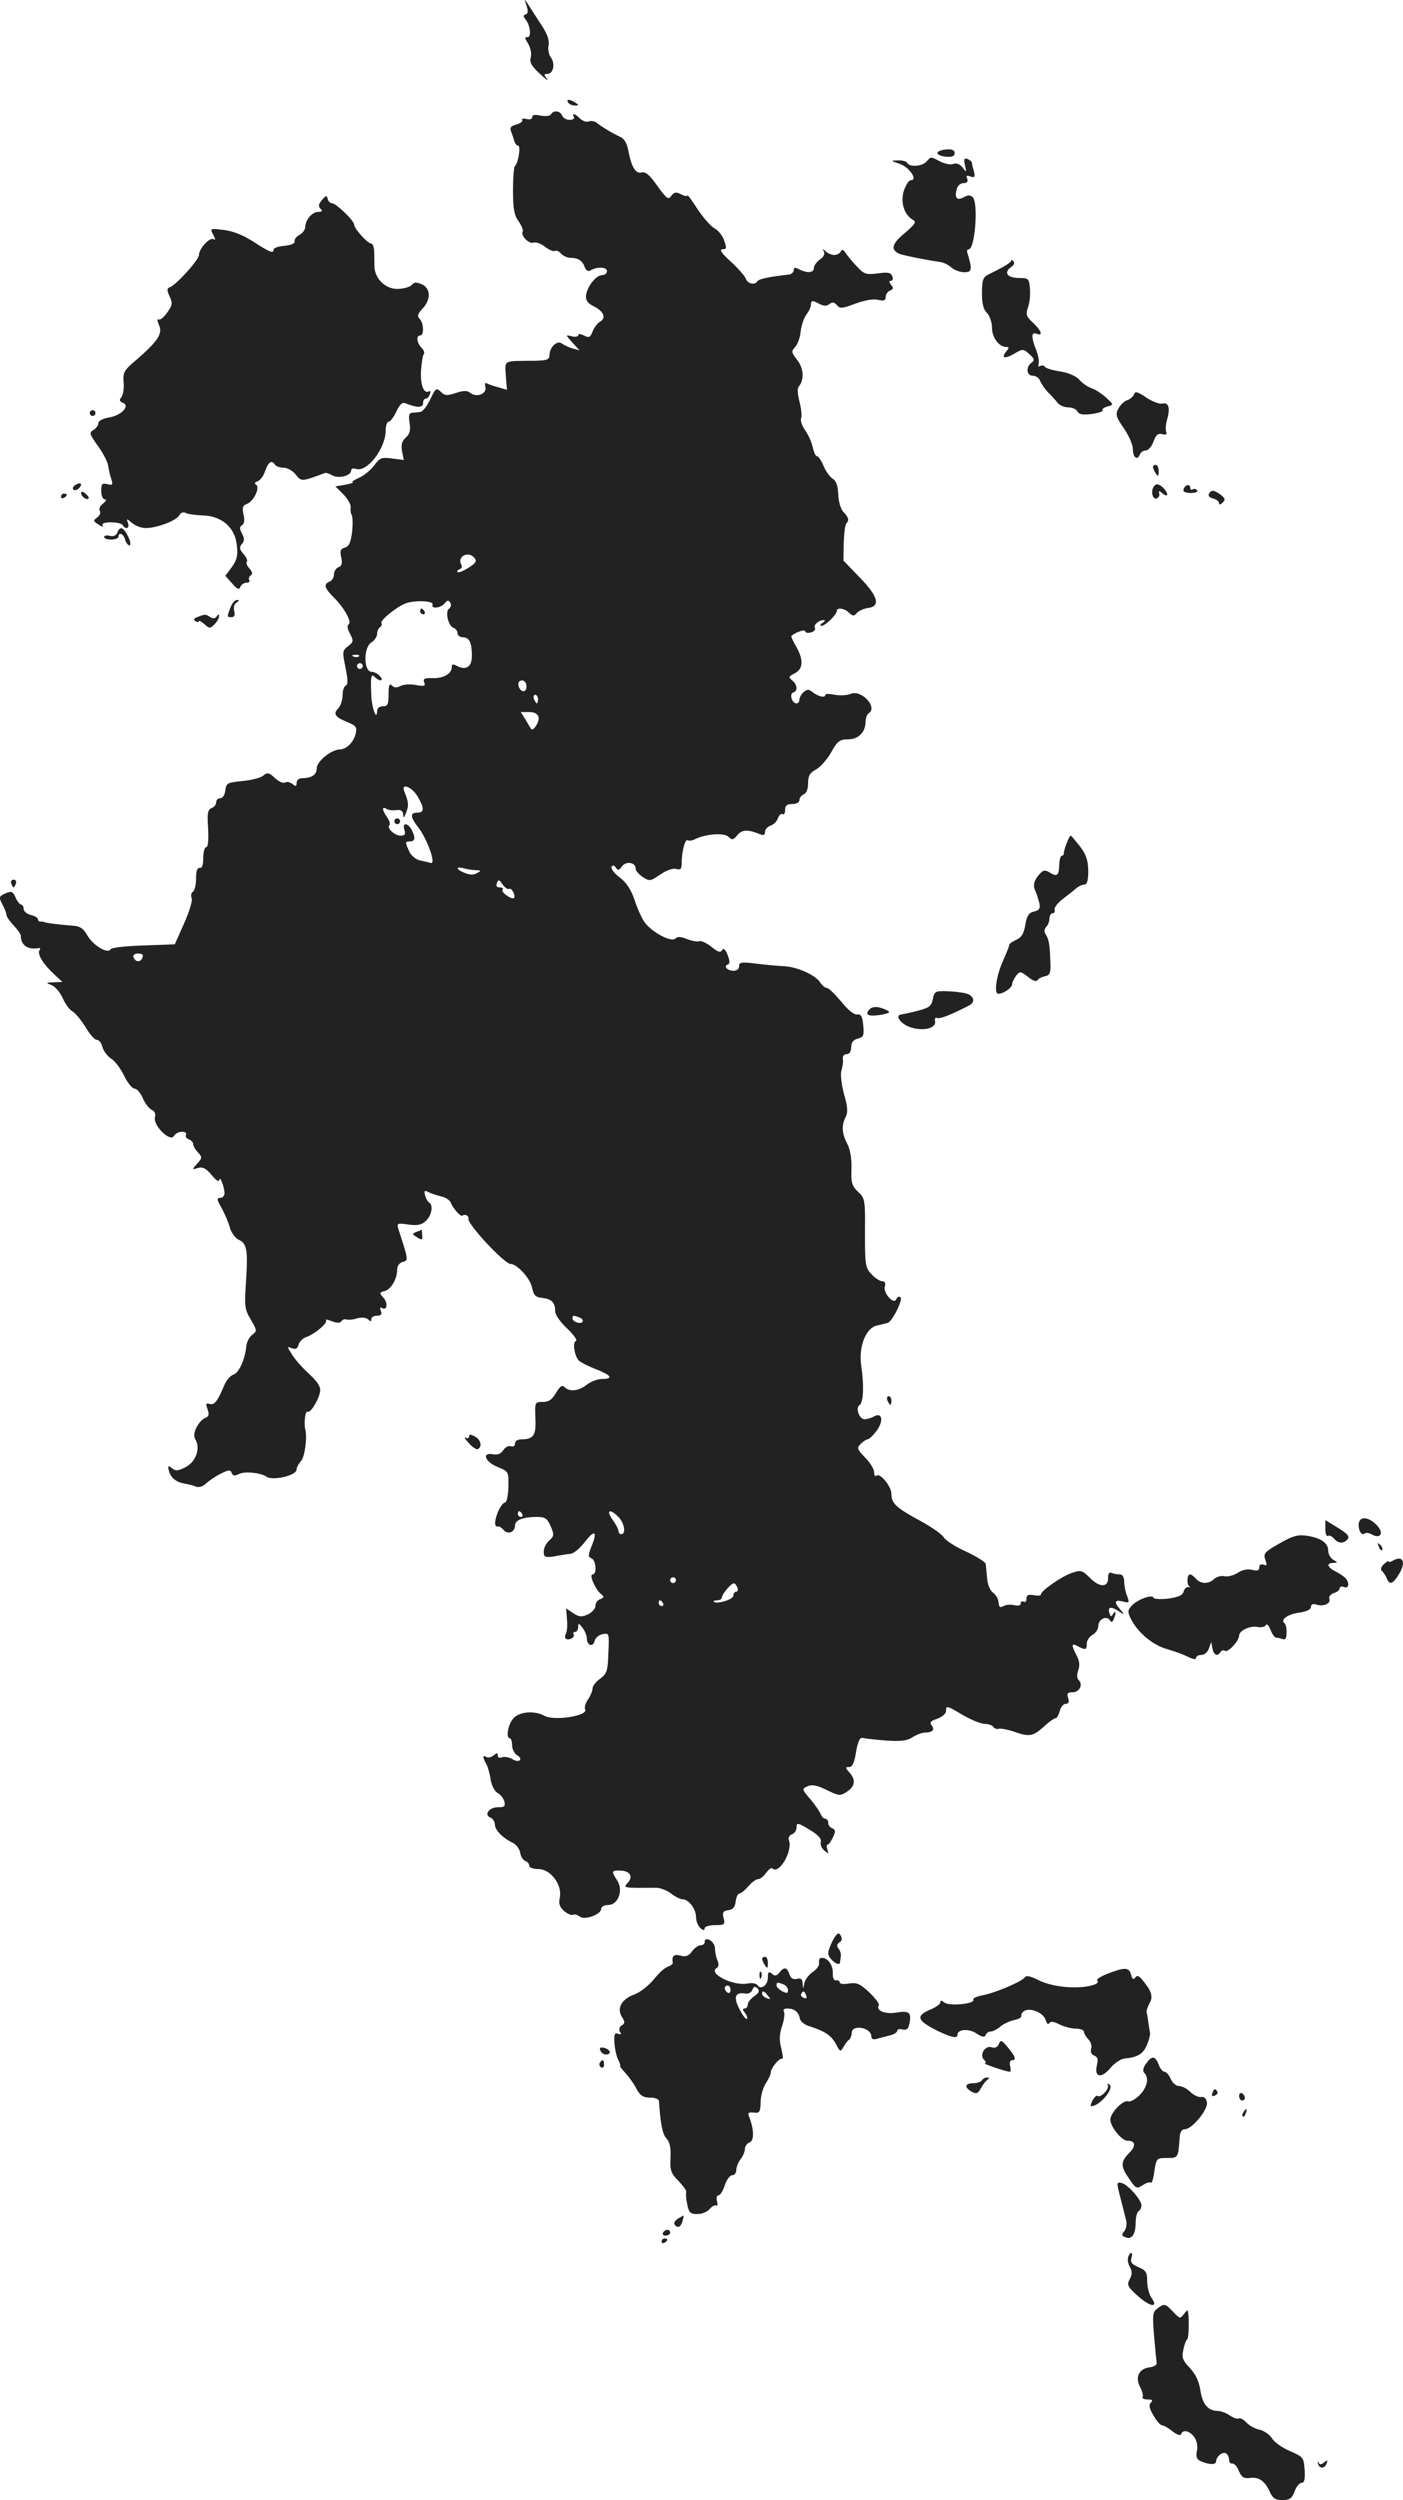 <?xml version="1.0" standalone="no"?>
<!DOCTYPE svg PUBLIC "-//W3C//DTD SVG 20010904//EN"
 "http://www.w3.org/TR/2001/REC-SVG-20010904/DTD/svg10.dtd">
<svg version="1.0" xmlns="http://www.w3.org/2000/svg"
 width="488.259pt" height="869.707pt" viewBox="0 0 488.259 869.707"
 preserveAspectRatio="xMidYMid meet">
<g transform="translate(-750.771,1353.707) scale(0.1,-0.1)"
fill="#222222" stroke="none">
<path d="M9340 13518 c6 -19 6 -28 -3 -31 -9 -3 -9 -7 0 -18 17 -21 21 -65 5
-61 -9 1 -8 -4 3 -22 9 -14 13 -34 10 -48 -5 -18 2 -31 32 -58 20 -19 31 -27
24 -17 -11 14 -11 17 2 17 20 0 28 35 12 57 -8 10 -11 29 -8 43 3 18 -5 41
-29 76 -18 28 -39 60 -45 70 -11 16 -11 15 -3 -8z"/>
<path d="M9485 13180 c3 -5 14 -10 23 -10 15 0 15 2 2 10 -20 13 -33 13 -25 0z"/>
<path d="M9425 13139 c-4 -6 -19 -7 -36 -4 -19 4 -29 3 -29 -5 0 -7 -8 -10
-20 -7 -11 3 -18 1 -15 -4 3 -4 -6 -11 -20 -15 -19 -5 -24 -11 -19 -23 3 -9 9
-24 11 -33 3 -10 9 -18 14 -18 10 0 0 -62 -11 -70 -4 -3 -7 -41 -7 -85 0 -63
4 -86 19 -107 11 -16 17 -31 15 -36 -9 -13 21 -45 37 -39 8 3 26 -3 40 -14 14
-11 30 -18 35 -15 5 3 14 -1 21 -9 7 -8 22 -15 34 -15 26 0 41 -10 49 -33 4
-11 12 -15 19 -11 23 14 58 13 58 -2 0 -8 -8 -14 -17 -14 -22 -1 -52 -40 -56
-71 -1 -17 6 -27 26 -37 35 -17 46 -41 23 -54 -9 -5 -21 -21 -26 -34 -8 -21
-13 -23 -30 -14 -12 6 -20 7 -20 1 0 -5 -10 -7 -22 -4 -23 6 -23 6 2 -22 l25
-27 -25 7 c-14 4 -30 12 -37 17 -16 13 -43 -13 -43 -40 0 -16 -8 -19 -52 -20
-112 -1 -103 4 -100 -52 l4 -49 -31 9 c-17 4 -35 11 -40 14 -5 3 -7 -3 -4 -13
6 -24 -31 -38 -52 -21 -11 9 -23 9 -51 0 -31 -10 -38 -10 -52 4 -16 15 -18 13
-37 -26 -11 -24 -27 -44 -35 -44 -8 -1 -21 -2 -29 -3 -10 -1 -12 -10 -8 -35 4
-26 1 -39 -13 -51 -14 -13 -17 -25 -13 -48 l6 -30 -40 5 c-37 5 -43 3 -63 -24
-12 -16 -36 -36 -53 -43 -18 -8 -27 -15 -22 -16 6 -1 -6 -4 -25 -8 l-35 -6 28
-28 c15 -16 27 -36 25 -45 -1 -10 0 -22 4 -27 3 -6 4 -32 1 -59 -5 -37 -11
-50 -25 -54 -15 -4 -18 -10 -13 -33 5 -21 2 -31 -9 -35 -9 -3 -16 -15 -16 -25
0 -11 -7 -22 -15 -25 -22 -9 -19 -22 15 -56 37 -37 63 -85 51 -93 -6 -3 -4
-17 5 -33 13 -25 12 -28 -7 -43 -20 -15 -20 -19 -9 -74 9 -43 9 -60 1 -63 -6
-2 -11 -17 -11 -34 0 -16 -7 -36 -15 -45 -19 -19 -12 -30 32 -48 31 -13 34
-18 28 -42 -7 -28 -31 -52 -54 -53 -30 0 -81 -42 -81 -65 0 -23 -17 -35 -51
-35 -11 0 -19 -7 -19 -16 0 -13 -3 -14 -15 -4 -8 6 -19 9 -25 5 -6 -4 -22 3
-35 15 -21 20 -27 21 -41 9 -9 -8 -42 -16 -73 -19 -52 -5 -56 -7 -59 -32 -2
-16 -9 -28 -18 -28 -8 0 -14 -6 -14 -14 0 -8 -7 -17 -16 -20 -13 -5 -16 -18
-12 -71 2 -41 0 -65 -7 -65 -5 0 -10 -17 -10 -37 0 -25 -4 -37 -12 -35 -9 1
-13 -11 -13 -37 0 -22 -5 -43 -11 -46 -6 -4 -8 -14 -4 -23 3 -9 -9 -48 -27
-88 l-32 -72 -109 -4 c-64 -2 -111 -7 -115 -14 -11 -16 -63 16 -82 52 -13 22
-25 30 -51 31 -40 3 -92 9 -99 13 -3 1 -8 2 -12 1 -5 0 -8 3 -8 8 0 5 -11 12
-25 15 -14 4 -25 13 -25 21 0 8 -4 15 -8 15 -5 0 -14 11 -20 25 -10 22 -14 23
-36 14 -22 -10 -23 -13 -10 -38 8 -14 14 -31 14 -36 0 -6 11 -22 25 -37 14
-15 25 -31 25 -35 0 -34 24 -51 63 -44 5 1 6 -3 2 -8 -8 -13 13 -48 50 -82
l30 -28 -30 -1 c-28 -1 -29 -2 -7 -10 13 -6 29 -26 38 -45 8 -19 23 -41 35
-47 11 -7 31 -32 45 -55 14 -24 31 -43 38 -43 8 0 17 -11 20 -25 4 -14 17 -32
31 -41 13 -8 34 -36 45 -60 12 -24 28 -44 36 -44 8 0 21 -15 29 -34 8 -18 22
-36 31 -40 10 -4 14 -13 11 -26 -7 -28 53 -87 66 -65 4 8 17 15 28 15 11 0 17
-5 14 -10 -3 -6 1 -13 9 -16 9 -3 16 -11 16 -17 0 -6 7 -19 17 -29 15 -17 15
-19 -3 -39 -19 -21 -19 -22 2 -15 17 5 28 -1 48 -24 14 -18 26 -26 27 -18 1
18 17 -22 18 -44 1 -10 -6 -18 -15 -18 -13 0 -12 -6 6 -37 11 -21 24 -51 28
-68 5 -16 18 -34 29 -40 30 -13 34 -35 27 -145 -6 -87 -5 -98 17 -134 21 -37
22 -39 5 -52 -10 -7 -20 -25 -21 -41 -5 -46 -26 -92 -45 -98 -10 -3 -23 -18
-30 -33 -25 -59 -35 -73 -52 -69 -14 4 -15 1 -8 -18 6 -17 5 -25 -5 -29 -26
-10 -50 -56 -38 -75 19 -31 4 -77 -32 -97 -27 -14 -36 -15 -48 -5 -12 10 -15
10 -13 -1 4 -27 22 -45 51 -51 17 -3 37 -8 46 -12 9 -3 24 1 33 11 10 9 33 25
51 34 28 14 35 15 39 3 4 -10 10 -11 25 -4 19 11 76 5 96 -9 22 -15 105 4 105
25 0 8 7 20 15 29 13 13 23 82 15 111 -5 21 0 66 8 61 10 -6 39 41 44 71 2 16
-9 33 -38 60 -23 21 -50 51 -60 68 -18 28 -18 29 -1 22 14 -5 20 -2 24 13 3
10 15 22 27 26 28 9 77 50 68 59 -4 3 6 2 20 -4 19 -7 29 -7 34 0 3 5 11 8 17
6 7 -2 24 -1 38 4 16 4 31 3 38 -4 8 -8 11 -8 11 1 0 7 9 12 20 12 14 0 18 5
13 17 -4 10 -2 14 4 10 18 -11 22 17 5 36 -15 16 -14 18 5 23 22 6 43 42 43
75 0 12 8 23 19 26 21 5 20 7 -14 112 -7 23 -6 24 35 18 33 -4 46 -1 61 14 20
20 25 54 10 63 -5 3 -11 14 -14 25 -4 16 -2 18 12 11 9 -5 29 -11 44 -15 15
-3 31 -13 34 -23 7 -18 34 -49 40 -44 9 7 23 0 21 -11 -4 -18 125 -157 147
-157 23 -1 67 -49 74 -81 6 -28 12 -35 36 -37 33 -4 45 -16 45 -48 0 -11 19
-38 42 -59 23 -22 36 -41 30 -43 -12 -4 -6 -48 9 -67 4 -5 30 -19 58 -30 57
-22 65 -35 24 -35 -16 0 -39 -9 -53 -20 -28 -22 -60 -26 -78 -8 -8 8 -15 3
-29 -20 -14 -24 -25 -32 -46 -32 -28 0 -28 -1 -26 -56 3 -59 -6 -74 -48 -74
-14 0 -23 -6 -23 -15 0 -8 -6 -12 -14 -9 -8 3 -20 -3 -27 -14 -8 -12 -19 -17
-35 -14 -41 8 -29 -26 15 -44 39 -16 39 -16 38 -70 -1 -32 -6 -54 -12 -54 -6
0 -17 -15 -25 -34 -13 -33 -12 -53 2 -49 3 1 11 -4 18 -12 15 -18 40 -8 40 15
0 19 27 30 77 30 28 0 35 -5 47 -32 13 -30 12 -35 -5 -50 -10 -9 -19 -26 -19
-38 0 -20 4 -22 38 -17 20 4 46 8 57 9 11 2 33 21 49 42 34 44 44 36 22 -17
-12 -31 -12 -36 0 -41 16 -6 20 -56 4 -56 -13 0 9 -51 28 -67 13 -11 13 -13
-1 -19 -10 -3 -17 -14 -17 -23 0 -10 -12 -23 -26 -30 -22 -10 -31 -9 -51 4
l-25 17 3 -39 c2 -21 0 -43 -4 -49 -3 -6 -4 -14 -1 -17 9 -9 35 4 28 14 -3 5
0 9 5 9 6 0 11 8 11 17 0 15 2 14 15 -3 8 -10 15 -27 15 -36 0 -25 21 -33 27
-10 2 11 15 22 28 24 23 5 23 3 20 -65 -2 -63 -5 -72 -29 -90 -14 -10 -26 -25
-26 -33 0 -8 -7 -26 -16 -39 -9 -13 -13 -28 -10 -34 14 -22 -106 -42 -141 -23
-34 19 -87 15 -108 -8 -19 -20 -28 -70 -13 -70 4 0 8 -11 8 -25 0 -13 8 -28
17 -34 10 -5 14 -13 10 -17 -4 -5 -17 -3 -27 4 -11 6 -26 9 -35 6 -8 -4 -15
-1 -15 6 0 10 -3 10 -15 0 -8 -6 -19 -9 -25 -5 -13 8 -13 0 -1 -23 6 -9 13
-34 16 -54 3 -22 14 -42 24 -48 10 -5 21 -19 24 -30 4 -17 0 -20 -23 -20 -31
0 -49 -27 -25 -36 8 -4 15 -14 15 -24 0 -19 27 -47 63 -64 12 -6 23 -22 25
-34 2 -13 10 -26 18 -29 8 -3 14 -10 14 -17 0 -6 14 -11 32 -11 42 0 83 -55
74 -99 -5 -21 -1 -33 15 -47 12 -10 26 -16 31 -13 5 3 15 0 23 -6 17 -14 75 7
75 27 0 7 11 13 24 13 35 0 54 51 32 85 -21 32 -20 35 7 35 36 0 50 -20 30
-42 -17 -19 -21 -19 98 -18 14 0 38 -9 52 -20 14 -11 32 -20 40 -20 21 0 47
-33 47 -62 0 -14 7 -31 15 -38 10 -9 15 -9 15 -1 0 6 16 11 36 11 33 0 36 2
30 24 -5 20 -2 25 16 28 17 2 24 11 26 31 2 15 8 27 13 27 5 0 19 11 31 25 12
14 27 25 34 25 7 0 20 10 28 22 9 12 18 19 22 15 23 -22 72 62 57 99 -3 7 2
17 11 20 9 3 16 14 16 25 0 16 4 16 45 -9 30 -18 43 -32 39 -43 -2 -9 3 -22
13 -30 15 -12 16 -12 10 4 -3 9 -3 17 1 17 4 0 12 12 19 26 9 20 9 26 -3 31
-8 3 -14 11 -14 19 0 8 -5 14 -10 14 -6 0 -13 8 -17 18 -4 9 -20 33 -36 51
-29 34 -29 35 -9 44 15 7 33 4 67 -13 43 -21 47 -21 70 -6 29 19 32 42 8 68
-14 16 -14 18 0 18 11 0 18 15 24 53 7 38 13 51 24 48 7 -2 44 -6 81 -9 52 -3
73 -1 92 12 14 9 34 16 44 16 25 0 34 10 22 25 -8 10 -3 16 20 23 16 6 30 18
30 26 0 21 1 21 60 -14 28 -16 62 -30 75 -30 13 0 27 -5 30 -11 4 -5 12 -8 18
-6 7 2 29 -2 51 -9 55 -20 68 -18 106 16 18 17 37 30 42 30 4 0 10 11 14 25 3
14 13 25 21 25 10 0 12 6 8 20 -5 16 -2 20 15 20 24 0 38 26 22 42 -7 7 -7 19
-2 34 6 16 5 32 -5 51 -20 38 -19 46 4 33 27 -14 31 -13 31 10 0 10 9 24 20
30 11 6 20 20 20 31 0 23 29 37 40 20 5 -9 9 -8 14 4 9 23 7 33 -3 17 -6 -11
-9 -9 -13 6 -6 22 10 21 42 -2 10 -7 9 -3 -2 10 -25 28 -22 37 7 30 23 -6 24
-5 15 20 -6 14 -10 36 -10 50 0 14 -6 24 -14 24 -8 0 -21 2 -29 5 -9 4 -13 -1
-13 -17 1 -34 -30 -34 -63 0 -27 27 -32 28 -64 17 -35 -12 -107 -62 -107 -75
0 -4 -11 -5 -25 -2 -19 3 -25 0 -25 -12 0 -10 -4 -14 -10 -11 -5 3 -10 1 -10
-6 0 -7 -9 -9 -22 -6 -12 3 -29 2 -38 -3 -12 -7 -16 -4 -17 13 -1 12 -10 27
-20 34 -10 8 -19 29 -20 51 -2 20 -4 42 -5 49 -1 6 -31 25 -67 42 -36 16 -71
38 -78 49 -6 11 -42 36 -80 57 -87 47 -103 62 -103 95 0 27 -41 76 -53 63 -4
-3 -7 2 -7 12 0 11 -14 34 -31 51 -29 30 -30 34 -16 48 9 9 20 16 24 16 5 0
19 13 31 29 26 35 20 66 -8 51 -10 -6 -25 -10 -34 -10 -18 0 -32 40 -17 49 14
9 16 69 6 137 -10 66 16 132 55 140 14 3 30 7 37 9 17 6 55 83 44 90 -5 3 -11
-1 -14 -7 -7 -22 -46 20 -40 43 4 12 0 19 -9 19 -8 0 -25 11 -37 24 -22 23
-23 33 -23 144 1 115 0 121 -24 143 -21 20 -25 31 -23 79 1 35 -4 67 -14 87
-20 37 -21 66 -6 95 8 15 7 35 -6 79 -9 35 -13 69 -9 82 4 12 7 30 5 40 -1 10
4 17 13 17 10 0 16 9 16 24 0 16 7 26 23 30 20 5 22 10 19 46 -3 32 -8 40 -21
38 -10 -2 -32 15 -55 44 -22 26 -44 48 -50 48 -6 0 -16 8 -23 18 -16 27 -81
56 -128 58 -22 1 -66 5 -97 9 -50 6 -58 5 -58 -9 0 -9 -8 -16 -19 -16 -22 0
-37 16 -20 22 7 2 7 12 -1 33 -8 20 -14 25 -19 17 -6 -10 -15 -7 -37 11 -16
13 -35 22 -42 20 -7 -3 -27 1 -43 7 -21 9 -33 10 -41 2 -14 -14 -82 22 -107
57 -10 14 -26 49 -35 78 -12 35 -28 60 -52 78 -19 14 -31 31 -28 37 4 6 9 5
15 -3 7 -11 11 -10 21 4 15 20 48 14 48 -8 0 -7 11 -20 25 -29 23 -15 26 -15
61 9 22 15 45 23 56 19 14 -4 18 0 18 19 0 41 12 87 21 81 5 -3 17 -1 26 4 36
18 101 23 116 8 12 -12 16 -12 31 6 17 20 37 20 79 3 12 -5 17 -3 17 8 0 9 9
18 19 22 11 3 23 15 26 26 4 10 11 17 16 14 5 -4 9 3 9 14 0 16 6 21 25 21 15
0 25 6 25 14 0 8 7 16 15 20 9 3 15 18 15 38 0 26 6 37 29 49 15 9 39 36 52
60 21 38 29 44 58 44 36 0 61 25 61 61 0 13 5 26 10 29 35 21 -25 85 -63 68
-12 -5 -37 -6 -54 -3 -18 4 -33 4 -33 0 0 -12 -25 -6 -44 9 -13 11 -19 11 -31
1 -8 -7 -15 -19 -15 -26 0 -8 -5 -14 -10 -14 -16 0 -26 33 -12 38 17 5 15 27
-3 42 -14 11 -13 14 7 24 31 15 33 46 8 91 -12 21 -20 38 -18 40 15 13 48 24
48 16 0 -5 9 -7 20 -4 11 3 17 10 14 15 -7 10 13 28 31 28 6 0 3 -5 -5 -10 -9
-6 -10 -10 -3 -10 13 0 53 39 53 52 0 13 28 9 43 -7 13 -12 17 -12 27 0 6 7
24 15 38 17 46 5 35 42 -29 107 l-56 58 1 61 c1 34 5 64 9 68 11 11 8 21 -9
39 -10 9 -18 36 -19 62 -1 31 -8 49 -20 55 -9 6 -23 25 -31 44 -8 19 -18 34
-23 34 -5 0 -11 14 -15 31 -3 17 -15 43 -26 59 -11 15 -18 35 -14 43 3 8 0 34
-6 57 -7 27 -8 46 -2 53 19 23 17 63 -6 92 -20 26 -21 30 -7 45 9 10 17 33 19
52 2 20 10 46 19 59 10 13 17 29 17 36 0 16 5 16 31 2 15 -7 24 -7 33 0 10 8
17 7 26 -3 10 -13 18 -13 65 5 33 12 63 17 79 13 20 -5 26 -2 26 10 0 9 7 19
15 22 12 5 13 10 4 20 -8 10 -8 14 -1 14 6 0 9 7 5 16 -5 13 -15 15 -50 10
-40 -5 -48 -3 -71 22 -15 15 -33 37 -40 47 -9 14 -14 16 -18 8 -3 -7 -13 -13
-23 -13 -9 0 -23 6 -30 13 -11 10 -12 9 -6 -1 4 -9 -1 -19 -14 -28 -12 -8 -21
-22 -21 -30 0 -16 -23 -18 -51 -4 -14 8 -19 7 -19 -3 0 -7 -8 -14 -17 -15 -69
-8 -104 -15 -109 -23 -9 -15 -34 -10 -41 9 -3 9 -27 36 -52 59 -32 29 -41 42
-29 43 15 0 15 4 6 30 -5 17 -21 36 -34 43 -13 7 -39 37 -59 67 -19 30 -35 51
-35 47 0 -4 -10 -2 -22 4 -17 9 -24 8 -34 -5 -10 -15 -16 -11 -49 35 -26 37
-41 50 -55 46 -20 -5 -35 19 -46 78 -4 23 -14 40 -28 46 -30 14 -61 33 -79 47
-8 7 -21 10 -29 7 -9 -4 -22 1 -31 9 -17 18 -32 21 -22 6 3 -5 -3 -10 -15 -10
-11 0 -23 7 -26 15 -7 17 -30 20 -39 4z m-266 -1543 c9 -11 5 -18 -21 -34 -18
-12 -35 -18 -38 -15 -3 3 1 8 8 10 6 3 9 9 6 14 -18 29 23 52 45 25z m-146
-162 c-6 -17 30 -12 43 5 9 11 13 11 19 1 4 -7 2 -15 -4 -20 -15 -9 -4 -60 15
-67 8 -3 14 -11 14 -19 0 -8 9 -14 19 -14 22 0 31 -19 31 -65 0 -37 -20 -51
-51 -35 -15 8 -19 7 -19 -3 0 -24 -29 -40 -66 -39 -29 1 -35 -2 -30 -14 5 -14
1 -15 -29 -10 -19 4 -43 2 -53 -3 -13 -7 -22 -7 -30 1 -9 9 -12 2 -12 -30 0
-35 -3 -42 -20 -42 -12 0 -20 -7 -20 -17 -1 -35 -18 10 -20 52 -3 70 -1 80 12
67 17 -17 33 -15 18 3 -7 8 -20 15 -29 15 -28 0 -29 85 -1 102 11 7 20 20 20
30 0 9 5 20 10 23 6 4 8 10 5 15 -5 9 53 56 84 68 33 12 99 9 94 -4z m-256
-180 c-3 -3 -12 -4 -19 -1 -8 3 -5 6 6 6 11 1 17 -2 13 -5z m13 -34 c0 -5 -4
-10 -10 -10 -5 0 -10 5 -10 10 0 6 5 10 10 10 6 0 10 -4 10 -10z m570 -71 c0
-24 -23 -21 -28 4 -2 10 3 17 12 17 10 0 16 -9 16 -21z m40 -44 c0 -8 -2 -15
-4 -15 -2 0 -6 7 -10 15 -3 8 -1 15 4 15 6 0 10 -7 10 -15z m2 -63 c4 -15 -19
-51 -26 -41 -1 2 -10 16 -19 32 l-17 27 29 0 c19 0 30 -6 33 -18z m-422 -274
c25 -42 25 -58 0 -58 -27 0 -25 -15 6 -55 30 -40 60 -126 41 -120 -7 2 -24 6
-38 9 -14 3 -31 17 -37 31 -15 33 -15 35 3 35 18 0 19 14 5 41 -14 25 -33 25
-25 -1 5 -15 2 -20 -13 -20 -21 0 -49 26 -39 37 4 3 0 15 -8 27 -18 25 -19 40
-2 29 6 -4 22 -6 35 -4 15 2 22 -3 23 -16 0 -13 3 -12 10 7 10 24 9 37 -6 73
-13 31 24 19 45 -15z m205 -258 c18 -1 18 -2 3 -10 -11 -7 -25 -7 -42 0 -32
12 -34 25 -3 16 12 -3 31 -6 42 -6z m115 -65 c8 5 24 -25 16 -32 -3 -3 -14 1
-25 9 -12 8 -18 18 -14 21 3 4 -1 7 -10 7 -11 0 -14 5 -10 15 5 13 8 13 20 -5
8 -11 18 -18 23 -15z m-1277 -240 c-6 -17 -25 -15 -31 3 -2 7 5 12 17 12 14 0
19 -5 14 -15z m1521 -1251 c9 -3 14 -10 11 -15 -7 -10 -35 0 -35 12 0 11 3 11
24 3z m-199 -684 c3 -5 1 -10 -4 -10 -6 0 -11 5 -11 10 0 6 2 10 4 10 3 0 8
-4 11 -10z m335 -10 c21 -21 27 -60 10 -60 -5 0 -10 5 -10 11 0 6 -9 24 -21
40 -23 33 -9 39 21 9z m200 -220 c0 -5 -4 -10 -10 -10 -5 0 -10 5 -10 10 0 6
5 10 10 10 6 0 10 -4 10 -10z m214 -25 c3 -8 1 -15 -4 -15 -6 0 -10 -6 -10
-14 0 -13 -58 -31 -68 -21 -3 3 2 5 11 5 10 0 17 5 17 10 0 11 31 48 41 49 4
1 9 -6 13 -14z m-259 -55 c3 -5 1 -10 -4 -10 -6 0 -11 5 -11 10 0 6 2 10 4 10
3 0 8 -4 11 -10z"/>
<path d="M8970 11410 c0 -5 5 -10 11 -10 5 0 7 5 4 10 -3 6 -8 10 -11 10 -2 0
-4 -4 -4 -10z"/>
<path d="M8880 10680 c0 -5 5 -10 10 -10 6 0 10 5 10 10 0 6 -4 10 -10 10 -5
0 -10 -4 -10 -10z"/>
<path d="M10770 13005 c0 -6 14 -12 30 -13 21 -2 30 2 30 12 0 11 -9 15 -30
13 -16 -1 -30 -7 -30 -12z"/>
<path d="M10732 12975 c-15 -17 -58 -20 -67 -5 -3 6 -18 10 -33 9 -26 0 -25
-1 7 -12 34 -12 64 -57 38 -57 -7 0 -17 -17 -24 -37 -12 -40 1 -83 32 -101 13
-7 7 -15 -29 -46 -45 -37 -50 -58 -18 -72 16 -6 91 -21 139 -28 13 -1 31 -10
41 -19 10 -9 31 -17 45 -17 28 0 29 9 11 68 -2 6 0 12 5 12 22 0 34 161 14
181 -8 8 -17 8 -31 0 -24 -13 -33 -3 -25 27 3 13 13 22 24 22 12 0 16 5 13 15
-5 11 -2 13 11 8 15 -5 17 -2 12 18 -4 13 -7 27 -7 30 0 4 -7 9 -15 13 -12 4
-14 0 -9 -22 6 -25 5 -26 -8 -8 -10 12 -21 17 -32 13 -10 -4 -30 0 -46 8 -34
18 -32 18 -48 0z"/>
<path d="M8628 12841 c-12 -14 -13 -22 -5 -30 8 -8 6 -11 -7 -11 -22 0 -45
-27 -46 -52 0 -10 -9 -22 -20 -28 -11 -6 -19 -16 -17 -23 1 -7 -13 -13 -35
-15 -21 -2 -38 -7 -38 -13 0 -15 -13 -10 -70 27 -36 23 -70 37 -103 41 -49 6
-49 6 -37 -17 8 -15 8 -20 1 -15 -13 8 -50 -32 -51 -55 0 -17 -80 -105 -101
-112 -11 -4 -11 -10 -1 -32 11 -24 10 -31 -9 -57 -11 -16 -25 -27 -30 -23 -5
3 -4 -6 2 -20 14 -29 -4 -56 -79 -121 -43 -36 -47 -44 -44 -78 2 -21 -2 -44
-8 -52 -8 -9 -7 -14 5 -19 27 -10 -4 -44 -47 -51 -22 -4 -38 -12 -38 -20 0 -8
-8 -18 -17 -24 -16 -8 -14 -14 16 -56 18 -25 34 -56 35 -68 2 -12 6 -33 11
-46 6 -21 5 -23 -14 -18 -18 4 -21 1 -21 -24 0 -16 5 -29 13 -29 7 -1 4 -6 -7
-15 -10 -7 -15 -19 -11 -25 4 -6 0 -17 -9 -23 -15 -11 -14 -13 5 -25 12 -8 18
-9 14 -3 -4 7 6 11 29 11 19 0 38 -4 41 -10 10 -17 25 -11 18 8 -6 16 -5 16
14 0 11 -10 33 -18 49 -18 41 1 106 26 116 45 5 9 14 12 21 8 7 -4 33 -8 59
-9 67 -1 114 -42 120 -104 4 -36 0 -51 -17 -75 l-23 -31 23 -26 c18 -21 25
-24 29 -13 3 8 13 15 21 15 9 0 14 4 10 9 -3 5 0 13 5 16 8 5 6 13 -4 24 -9
10 -13 21 -9 24 3 4 -2 16 -12 27 -14 16 -15 23 -6 34 10 11 10 20 1 37 -9 17
-9 23 0 29 8 5 10 18 5 38 -5 24 -2 31 12 36 23 8 47 57 32 67 -7 4 -5 8 6 12
9 4 21 20 26 37 11 31 23 38 34 20 3 -5 17 -10 30 -10 13 0 32 -11 42 -24 20
-25 19 -25 103 6 3 1 14 -3 25 -9 22 -12 65 -1 65 18 0 6 7 8 16 5 38 -14 104
70 104 134 0 16 5 30 10 30 6 0 18 16 27 35 12 26 21 34 32 29 39 -16 61 -16
61 0 0 9 4 16 9 16 5 0 12 7 15 16 3 8 2 13 -3 10 -18 -11 -31 22 -28 72 2 28
6 54 10 58 3 3 0 13 -8 21 -17 17 -20 43 -5 43 14 0 13 43 -2 58 -9 9 -7 17
10 35 30 32 29 71 -2 85 -19 8 -27 8 -35 -2 -6 -7 -27 -13 -47 -14 -43 -2 -81
34 -83 76 0 15 -1 39 -1 55 -1 15 -5 27 -11 27 -12 0 -58 51 -59 66 0 14 -63
74 -77 74 -6 0 -13 7 -15 15 -2 13 -6 13 -20 -4z"/>
<path d="M11027 12632 c3 -6 -23 -22 -72 -46 -27 -13 -29 -18 -30 -67 0 -39 5
-59 18 -71 9 -10 17 -33 17 -51 0 -34 24 -67 50 -67 10 0 10 -3 0 -15 -20 -24
-6 -28 28 -8 29 17 31 17 52 -2 18 -16 19 -21 7 -30 -20 -15 -17 -45 5 -45 10
0 22 -8 25 -17 4 -10 16 -28 27 -40 12 -11 27 -28 34 -37 7 -9 24 -16 37 -16
13 0 28 -6 32 -14 6 -11 19 -13 50 -9 24 3 40 9 38 13 -3 4 5 10 17 13 22 6
22 6 -5 31 -14 13 -37 28 -49 32 -13 4 -33 17 -44 30 -13 14 -39 25 -68 29
-25 4 -49 11 -52 16 -3 5 -10 6 -16 3 -6 -4 -8 -1 -6 7 3 8 -1 29 -8 48 -18
44 -18 65 1 57 24 -9 17 11 -12 38 -24 22 -26 29 -18 53 6 16 9 45 7 66 -3 35
-5 37 -37 37 -41 0 -55 18 -30 37 13 9 15 16 9 22 -6 5 -9 6 -7 3z"/>
<path d="M11454 12165 c-3 -8 -14 -17 -23 -20 -10 -3 -24 -16 -31 -29 -11 -21
-9 -29 19 -69 17 -25 31 -57 31 -71 0 -29 15 -43 24 -21 3 8 12 15 21 15 9 0
21 14 27 31 8 23 15 29 30 26 14 -4 18 -1 14 8 -3 8 -1 28 4 45 11 39 4 59
-18 53 -10 -2 -34 7 -55 21 -31 21 -39 23 -43 11z"/>
<path d="M7820 12100 c0 -5 5 -10 10 -10 6 0 10 5 10 10 0 6 -4 10 -10 10 -5
0 -10 -4 -10 -10z"/>
<path d="M11520 11913 c0 -5 5 -15 10 -23 8 -12 10 -11 10 8 0 12 -4 22 -10
22 -5 0 -10 -3 -10 -7z"/>
<path d="M7770 11850 c-8 -5 -11 -12 -7 -16 4 -4 13 -2 19 4 15 15 7 24 -12
12z"/>
<path d="M11525 11847 c-14 -15 -7 -49 8 -44 7 3 11 10 9 17 -3 11 0 11 12 0
22 -17 20 3 -1 23 -14 11 -21 12 -28 4z"/>
<path d="M11627 11836 c-4 -9 4 -13 24 -14 16 0 27 4 23 9 -3 5 -10 7 -15 4
-5 -4 -9 -1 -9 4 0 16 -17 13 -23 -3z"/>
<path d="M7790 11822 c0 -12 19 -26 26 -19 2 2 -2 10 -11 17 -9 8 -15 8 -15 2z"/>
<path d="M11715 11819 c-4 -6 2 -13 14 -16 12 -3 21 -10 21 -16 0 -7 5 -6 13
2 10 10 8 15 -7 27 -24 17 -33 18 -41 3z"/>
<path d="M7720 11809 c0 -5 5 -7 10 -4 6 3 10 8 10 11 0 2 -4 4 -10 4 -5 0
-10 -5 -10 -11z"/>
<path d="M7916 11684 c-4 -10 -14 -14 -26 -11 -11 3 -20 1 -20 -4 0 -5 11 -9
25 -9 14 0 25 5 25 10 0 18 18 10 23 -10 3 -11 10 -20 15 -20 6 0 4 13 -4 30
-17 34 -29 38 -38 14z"/>
<path d="M8310 11424 c-13 -33 -13 -34 4 -34 9 0 12 7 9 21 -4 12 0 25 8 30
10 6 11 9 1 9 -7 0 -17 -12 -22 -26z"/>
<path d="M8196 11391 c-14 -5 -16 -10 -8 -15 7 -4 12 -4 12 0 0 4 8 -1 19 -10
17 -16 20 -16 35 -1 9 9 16 22 16 28 0 9 -2 9 -8 0 -5 -8 -13 -9 -22 -3 -17
11 -18 11 -44 1z"/>
<path d="M11220 10604 c-6 -14 -10 -30 -10 -35 0 -5 -3 -9 -7 -9 -5 0 -8 -14
-9 -30 -1 -39 -7 -44 -32 -29 -16 10 -23 10 -34 -2 -20 -20 -27 -41 -18 -59 4
-8 10 -27 14 -41 5 -22 2 -28 -18 -33 -18 -4 -25 -15 -30 -46 -5 -30 -13 -44
-31 -52 -14 -6 -25 -14 -25 -18 0 -4 -10 -29 -22 -56 -23 -51 -32 -114 -16
-114 18 0 48 21 48 33 0 7 7 20 14 30 13 16 15 16 41 -4 17 -14 29 -18 33 -12
4 6 16 12 27 14 17 4 20 11 18 54 -2 57 -5 75 -17 93 -5 8 -4 18 3 25 6 6 11
19 11 29 0 10 5 18 11 18 6 0 9 6 7 12 -3 7 11 25 31 40 20 15 41 32 48 38 7
5 18 10 25 10 9 0 13 15 13 48 -1 37 -7 56 -29 85 -16 20 -30 37 -32 37 -3 0
-9 -12 -14 -26z"/>
<path d="M7547 10463 c3 -7 6 -13 8 -13 2 0 5 6 8 13 3 8 -1 14 -8 14 -7 0
-11 -6 -8 -14z"/>
<path d="M10754 10061 c-5 -24 -13 -30 -52 -40 -26 -7 -52 -12 -58 -13 -24 -3
-1 -34 33 -45 45 -14 89 -3 85 21 -2 10 1 15 7 12 8 -5 44 9 111 43 23 12 18
34 -10 42 -14 4 -44 7 -68 8 -39 1 -43 -1 -48 -28z"/>
<path d="M10533 10025 c-17 -19 -3 -25 42 -18 23 4 32 9 24 13 -31 17 -55 18
-66 5z"/>
<path d="M8958 9252 c-17 -7 -17 -8 1 -19 17 -11 20 -10 18 7 -1 11 -1 20 -2
19 0 0 -8 -4 -17 -7z"/>
<path d="M10596 8665 c4 -8 8 -15 10 -15 2 0 4 7 4 15 0 8 -4 15 -10 15 -5 0
-7 -7 -4 -15z"/>
<path d="M9140 8540 c0 -6 -6 -8 -12 -4 -7 4 -2 -5 11 -19 13 -15 28 -24 32
-21 16 9 10 33 -11 44 -14 8 -20 8 -20 0z"/>
<path d="M12237 8241 c-5 -21 8 -49 19 -39 4 4 16 3 26 -3 29 -16 42 3 21 28
-27 31 -59 38 -66 14z"/>
<path d="M12120 8219 c0 -17 4 -28 9 -25 5 3 14 -1 21 -9 15 -18 34 -19 48 -2
7 9 -1 19 -34 39 l-44 27 0 -30z"/>
<path d="M11959 8167 c-51 -29 -55 -34 -48 -56 7 -19 6 -22 -6 -17 -9 3 -15 0
-15 -10 0 -10 -7 -13 -25 -8 -16 4 -35 0 -51 -11 -14 -9 -35 -14 -46 -11 -11
2 -27 -2 -35 -10 -19 -18 -47 -18 -63 1 -7 8 -16 15 -21 15 -11 0 -12 -37 -1
-43 4 -2 2 -3 -5 -1 -6 1 -13 -5 -16 -15 -3 -13 -18 -20 -53 -25 -28 -3 -50
-2 -52 3 -4 13 -56 -6 -76 -28 -14 -16 -15 -21 -2 -47 24 -47 77 -91 126 -104
25 -7 57 -19 73 -27 16 -8 27 -10 27 -4 0 6 8 11 19 11 10 0 22 10 26 23 l8
22 4 -22 c5 -24 18 -30 28 -13 4 6 11 8 16 4 11 -6 48 34 49 53 0 18 39 36 66
30 13 -2 25 1 27 7 3 6 10 -1 16 -16 6 -16 15 -28 20 -28 5 0 15 -2 23 -5 9
-4 13 4 13 22 1 16 -3 30 -7 33 -16 12 11 32 51 37 26 4 41 11 41 20 0 9 6 12
19 8 25 -8 51 4 45 20 -3 7 4 16 15 20 12 3 21 11 21 17 0 5 7 8 15 4 16 -6
20 12 7 29 -4 6 -19 16 -34 24 -32 16 -36 31 -10 31 16 1 16 1 0 11 -10 5 -18
20 -18 32 0 27 -27 45 -77 52 -30 4 -49 -2 -94 -28z"/>
<path d="M12306 8157 c3 -10 9 -15 12 -12 3 3 0 11 -7 18 -10 9 -11 8 -5 -6z"/>
<path d="M12357 8109 c-9 -6 -17 -7 -17 -4 0 4 -7 -1 -17 -10 -10 -10 -12 -19
-6 -23 5 -4 12 -15 16 -24 10 -27 23 -22 45 16 23 39 12 63 -21 45z"/>
<path d="M10407 6789 c-9 -17 -17 -38 -17 -47 0 -19 39 -49 41 -32 1 5 2 16 3
23 1 6 -2 18 -8 25 -7 9 -6 16 3 22 9 5 10 13 5 23 -8 13 -12 11 -27 -14z"/>
<path d="M9960 6781 c0 -6 -6 -11 -14 -11 -8 0 -22 -10 -30 -21 -11 -16 -21
-20 -40 -15 -24 6 -31 -1 -27 -26 0 -4 -8 -9 -18 -13 -10 -3 -32 -23 -49 -45
-18 -21 -47 -44 -66 -51 -45 -16 -63 -48 -44 -78 11 -18 11 -23 -1 -30 -8 -5
-10 -14 -6 -22 6 -8 4 -11 -6 -7 -12 5 -15 -2 -13 -31 1 -21 7 -47 13 -59 6
-12 9 -22 7 -22 -3 0 5 -10 17 -23 12 -13 30 -38 39 -55 13 -25 24 -32 48 -32
17 0 30 -5 31 -12 5 -79 12 -115 26 -130 12 -13 16 -34 14 -69 -2 -43 2 -53
29 -80 16 -17 28 -34 26 -38 -2 -3 -1 -22 3 -41 6 -30 11 -35 34 -35 15 -1 35
7 44 17 8 10 19 15 23 13 5 -3 6 4 3 15 -3 11 -1 20 5 20 6 0 16 16 22 35 6
19 18 35 26 35 8 0 14 8 14 18 0 10 7 27 15 38 8 10 15 26 15 35 0 9 7 20 16
23 17 6 16 45 -1 89 -6 14 -3 17 16 15 20 -3 23 2 24 37 0 23 9 52 18 65 9 14
17 30 17 37 0 16 31 53 40 48 4 -2 2 13 -3 35 -8 29 -7 49 2 78 8 22 10 45 7
51 -4 6 0 11 11 11 25 0 40 -12 44 -34 2 -11 17 -23 34 -28 54 -17 76 -32 92
-62 14 -27 16 -28 26 -10 6 10 14 22 19 25 5 3 10 15 10 26 3 29 68 16 68 -14
0 -9 6 -12 18 -9 9 3 29 8 45 12 15 3 27 11 27 16 0 6 9 8 19 5 15 -3 20 2 24
22 7 37 -1 44 -45 37 -40 -7 -73 7 -62 25 3 5 -12 25 -33 45 -32 30 -43 35
-70 31 -18 -3 -33 -2 -33 4 0 5 -6 8 -12 7 -8 -2 -13 8 -12 27 0 29 -20 54
-41 51 -5 0 -8 -8 -7 -17 2 -9 -8 -23 -22 -32 -13 -9 -27 -27 -29 -39 -4 -22
-4 -22 -6 -1 -1 16 -6 20 -20 16 -13 -3 -21 2 -26 16 -8 25 -18 27 -35 6 -10
-12 -16 -13 -26 -4 -11 9 -14 6 -14 -14 0 -26 -25 -44 -36 -26 -3 6 -19 9 -34
6 -50 -10 -140 35 -108 54 7 4 8 14 3 25 -5 11 -9 30 -9 44 -1 24 -36 44 -36
21z m274 -147 c9 -3 16 -13 16 -20 0 -12 -4 -12 -20 -4 -11 6 -20 15 -20 20 0
12 3 12 24 4z m-184 -20 c0 -8 -4 -12 -10 -9 -5 3 -10 10 -10 16 0 5 5 9 10 9
6 0 10 -7 10 -16z m83 -21 c-13 -9 -23 -22 -23 -29 0 -8 -5 -14 -11 -14 -8 0
-7 -5 1 -15 7 -9 10 -18 7 -21 -3 -3 -15 12 -26 34 -22 43 -15 60 22 54 9 -2
20 4 23 13 5 12 9 13 18 5 8 -9 5 -16 -11 -27z m47 2 c11 -13 10 -14 -4 -9 -9
3 -16 10 -16 15 0 13 6 11 20 -6z m133 1 c4 -10 1 -13 -8 -9 -8 3 -12 9 -9 14
7 12 11 11 17 -5z"/>
<path d="M10160 6723 c0 -5 5 -15 10 -23 8 -12 10 -11 10 8 0 12 -4 22 -10 22
-5 0 -10 -3 -10 -7z"/>
<path d="M11362 6671 c-23 -9 -40 -20 -36 -23 14 -14 -37 -27 -97 -24 -41 2
-79 11 -106 24 -27 14 -44 18 -48 11 -10 -15 -104 -55 -148 -63 -21 -4 -35
-11 -32 -15 8 -15 -84 -24 -101 -10 -10 8 -14 8 -14 0 0 -6 -16 -17 -35 -25
-52 -22 -46 -38 26 -74 50 -24 69 -27 69 -13 0 19 40 22 66 4 20 -13 29 -14
32 -5 2 6 10 12 18 12 7 0 23 8 34 18 11 9 33 19 48 22 15 3 25 9 24 14 -2 5
3 13 11 18 22 12 68 -8 74 -33 3 -12 9 -16 12 -10 5 7 16 6 35 -4 16 -8 41
-15 57 -15 16 0 29 -5 29 -11 0 -6 7 -17 15 -26 9 -8 13 -23 10 -33 -3 -11 1
-20 11 -24 12 -5 14 -13 9 -33 -10 -42 15 -48 46 -11 15 18 38 33 50 34 46 4
65 16 78 47 8 18 12 37 11 42 -1 6 -4 22 -6 37 -2 14 -4 30 -6 35 -1 4 3 18
10 31 14 23 7 44 -26 83 -12 14 -18 15 -24 6 -6 -8 -10 -5 -14 11 -7 26 -23
26 -82 3z"/>
<path d="M10151 6664 c0 -11 3 -14 6 -6 3 7 2 16 -1 19 -3 4 -6 -2 -5 -13z"/>
<path d="M10984 6427 c-4 -11 -13 -16 -25 -12 -23 8 -44 -26 -27 -43 7 -7 8
-12 3 -13 -10 0 74 -29 87 -29 3 0 4 9 1 20 -3 11 0 20 6 20 17 0 13 12 -14
45 -21 25 -25 27 -31 12z"/>
<path d="M9597 6404 c3 -8 11 -14 19 -14 21 0 17 17 -5 23 -14 3 -18 1 -14 -9z"/>
<path d="M11496 6358 c-11 -15 -12 -26 -6 -32 17 -17 11 -49 -16 -77 -15 -15
-33 -25 -40 -22 -16 6 -57 -34 -62 -60 -4 -23 38 -77 59 -77 29 0 31 -18 7
-42 -31 -31 -31 -47 -1 -90 24 -35 26 -36 47 -23 13 9 25 12 29 9 3 -3 9 15
12 40 7 45 8 46 44 46 39 0 39 0 44 70 1 20 7 30 18 30 25 0 81 68 77 93 -2
14 -9 21 -20 19 -10 -1 -26 6 -38 18 -11 11 -28 20 -38 20 -11 0 -24 11 -30
25 -6 14 -16 25 -22 25 -6 0 -15 11 -20 25 -12 31 -24 32 -44 3z"/>
<path d="M9595 6361 c-3 -5 -1 -12 5 -16 5 -3 10 1 10 9 0 18 -6 21 -15 7z"/>
<path d="M10925 6300 c-3 -5 -17 -10 -31 -10 -29 0 -31 -15 -4 -30 16 -8 21
-6 31 12 7 13 17 26 23 30 8 6 7 8 -1 8 -6 0 -15 -4 -18 -10z"/>
<path d="M11363 6283 c7 -12 -26 -46 -36 -37 -3 3 -10 -4 -17 -15 -6 -12 -8
-21 -5 -21 30 0 83 64 63 76 -6 4 -8 3 -5 -3z"/>
<path d="M11727 6256 c-4 -10 -1 -13 8 -9 8 3 12 9 9 14 -7 12 -11 11 -17 -5z"/>
<path d="M11820 6246 c0 -9 5 -16 10 -16 6 0 10 4 10 9 0 6 -4 13 -10 16 -5 3
-10 -1 -10 -9z"/>
<path d="M11835 6189 c-4 -6 -5 -12 -2 -15 2 -3 7 2 10 11 7 17 1 20 -8 4z"/>
<path d="M11407 5891 c8 -31 17 -66 20 -79 3 -12 0 -29 -7 -37 -10 -12 -9 -16
5 -21 22 -9 35 11 35 53 0 17 5 35 10 38 6 3 10 12 10 20 0 19 -46 72 -69 78
-18 4 -18 2 -4 -52z"/>
<path d="M9867 5819 c-9 -6 -15 -14 -12 -20 10 -15 22 -10 28 11 3 11 4 20 4
20 -1 0 -10 -5 -20 -11z"/>
<path d="M9815 5770 c-3 -5 1 -10 9 -10 9 0 16 5 16 10 0 6 -4 10 -9 10 -6 0
-13 -4 -16 -10z"/>
<path d="M9810 5739 c0 -5 5 -7 10 -4 6 3 10 8 10 11 0 2 -4 4 -10 4 -5 0 -10
-5 -10 -11z"/>
<path d="M11434 5686 c-3 -8 -1 -24 6 -35 8 -16 8 -27 -1 -43 -10 -19 -7 -26
25 -55 43 -40 77 -47 52 -11 -9 12 -16 39 -16 59 0 31 -4 38 -30 49 -23 10
-29 17 -25 31 7 22 -3 26 -11 5z"/>
<path d="M11535 5506 c-16 -12 -17 -22 -11 -95 4 -46 8 -88 9 -94 1 -7 -9 -13
-23 -15 -38 -4 -53 -34 -35 -68 8 -15 12 -31 9 -36 -3 -4 5 -8 17 -8 17 0 20
-3 12 -11 -8 -8 -6 -20 9 -45 11 -19 24 -34 30 -34 5 0 22 -9 36 -21 16 -12
28 -16 30 -10 6 18 30 12 46 -10 9 -13 13 -33 9 -49 -4 -20 0 -29 14 -35 30
-13 53 -13 53 0 0 17 24 35 35 27 6 -4 10 -14 10 -22 0 -8 5 -14 11 -13 7 1
17 -10 23 -26 10 -22 17 -27 39 -24 31 4 52 -11 69 -49 10 -22 19 -28 44 -28
25 0 33 6 42 30 6 17 17 30 25 30 9 0 12 13 10 45 -3 43 -5 45 -50 65 -27 11
-55 31 -64 45 -8 13 -28 27 -44 30 -15 3 -36 15 -45 25 -10 11 -22 17 -26 14
-5 -3 -19 2 -31 10 -12 9 -32 16 -43 16 -34 1 -53 24 -60 73 -5 31 -17 56 -37
77 -25 26 -28 36 -22 63 3 18 10 34 14 37 5 4 7 82 1 99 0 3 -7 -3 -14 -13
-12 -16 -14 -15 -36 8 -28 30 -31 31 -56 12z"/>
<path d="M12094 4968 c4 -19 23 -20 30 -2 5 14 4 15 -8 5 -10 -8 -16 -9 -19
-1 -3 6 -4 5 -3 -2z"/>
</g>
</svg>

